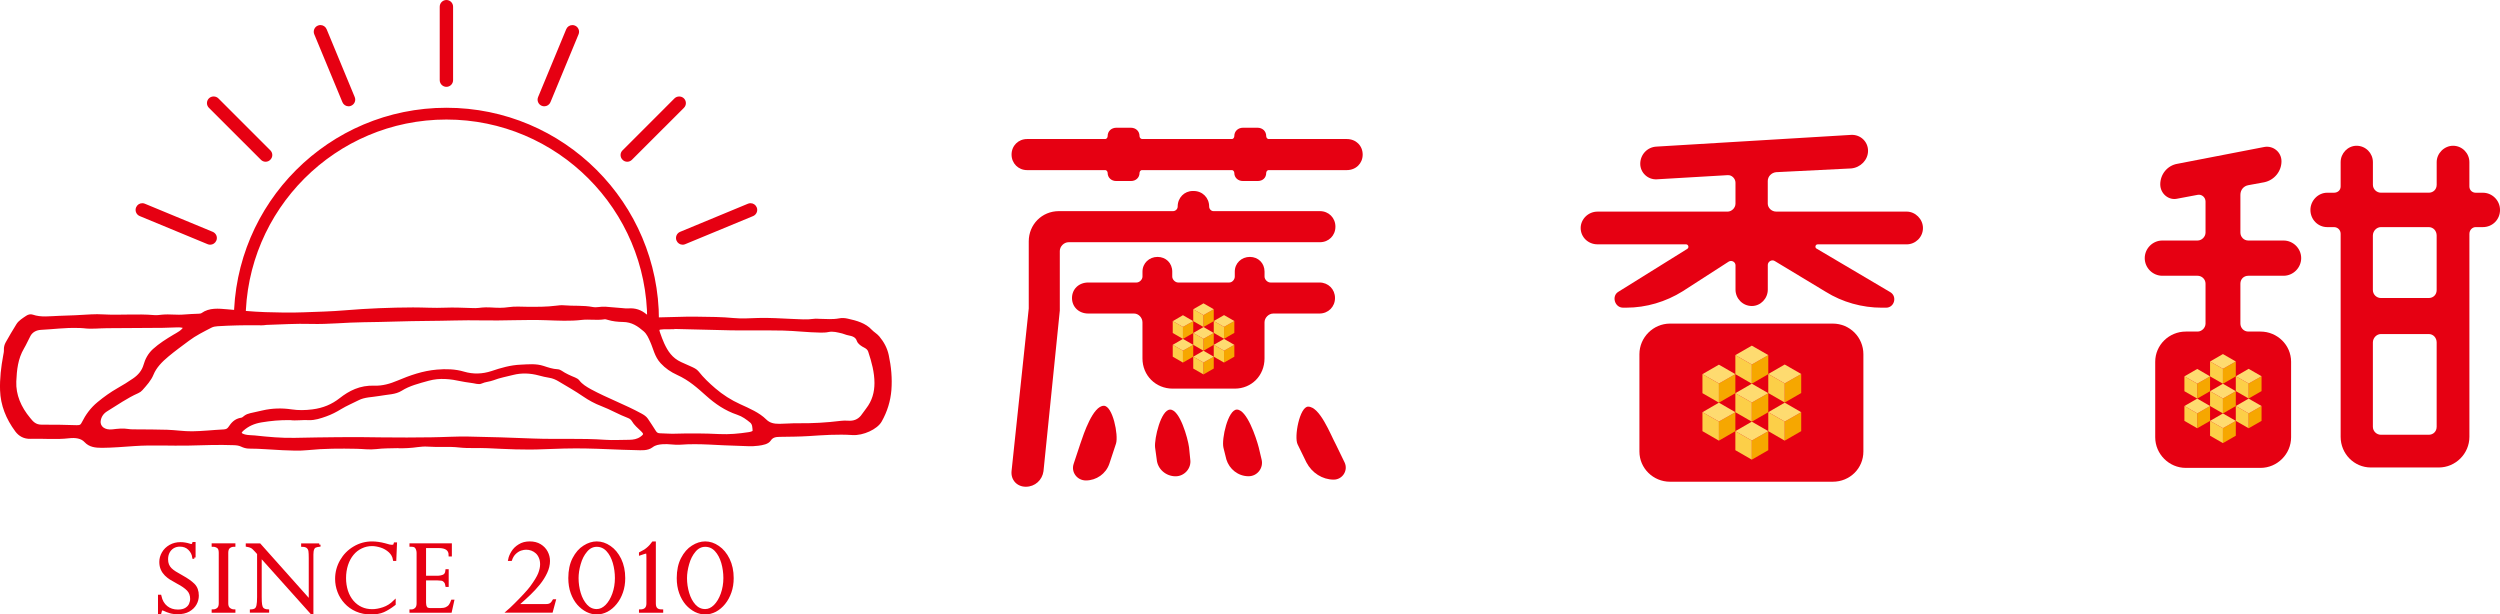 <?xml version="1.0" encoding="utf-8"?>
<!-- Generator: Adobe Illustrator 23.0.2, SVG Export Plug-In . SVG Version: 6.00 Build 0)  -->
<svg version="1.1" id="圖層_1" xmlns="http://www.w3.org/2000/svg" xmlns:xlink="http://www.w3.org/1999/xlink" x="0px" y="0px"
	 viewBox="0 0 961.85 236.41" style="enable-background:new 0 0 961.85 236.41;" xml:space="preserve">
<style type="text/css">
	.st0{fill:#E60012;}
	.st1{fill:#F6A700;}
	.st2{fill:#FCCF48;}
	.st3{fill:#FEDB70;}
	.st4{fill-rule:evenodd;clip-rule:evenodd;fill:#E60012;stroke:#E60012;stroke-miterlimit:10;}
	.st5{fill:#E60012;stroke:#E60012;stroke-miterlimit:10;}
</style>
<g>
	<path class="st0" d="M518.15,53.49h-30.02c-0.64,0-0.97-0.64-0.97-1.13c0-1.92-1.45-3.22-3.39-3.22h-5.49
		c-1.93,0-3.39,1.3-3.39,3.22c0,0.49-0.33,1.13-0.96,1.13h-34.37c-0.82,0-1.14-0.64-1.14-1.13c0-1.92-1.44-3.22-3.38-3.22h-5.49
		c-1.93,0-3.39,1.3-3.39,3.22c0,0.49-0.33,1.13-0.96,1.13h-30.03c-3.38,0-5.98,2.58-5.98,5.98c0,3.38,2.6,5.98,5.98,5.98h30.03
		c0.63,0,0.96,0.63,0.96,1.11c0,1.79,1.46,3.08,3.22,3.08h5.81c1.79,0,3.23-1.29,3.23-3.08c0-0.48,0.33-1.11,0.97-1.11h34.54
		c0.63,0,0.96,0.63,0.96,1.11c0,1.79,1.46,3.08,3.25,3.08h5.79c1.93,0,3.23-1.29,3.23-3.08c0-0.48,0.33-1.11,0.97-1.11h30.02
		c3.56,0,6.13-2.6,6.13-5.98C524.28,56.07,521.71,53.49,518.15,53.49z"/>
	<path class="st0" d="M424.7,156.12c-4.18,0-7.73,10.66-9.03,14.53l-2.57,7.74c-1.13,3.23,1.29,6.46,4.68,6.46
		c4.03,0,7.74-2.57,9.04-6.46l2.56-7.74C430.38,167.42,428.1,156.12,424.7,156.12z"/>
	<path class="st0" d="M513.79,87.21c0-3.38-2.57-5.98-5.97-5.98h-40.98c-0.83,0-1.63-0.8-1.63-1.77c0-3.39-2.59-5.98-5.99-5.98
		h-0.31c-3.23,0-5.81,2.58-5.81,5.98c0,0.97-0.81,1.77-1.78,1.77h-43.9c-6.6,0-11.62,5.18-11.62,11.63v25.83l-6.62,62.6
		c-0.31,3.39,2.11,5.98,5.49,5.98c3.57,0,6.32-2.58,6.8-5.98l6.28-61.81V96.57c0-1.77,1.61-3.38,3.39-3.38h96.67
		C511.22,93.19,513.79,90.62,513.79,87.21z"/>
	<path class="st0" d="M450.21,157.59c-3.56,0-6.14,11.14-5.81,14.51l0.64,4.69c0.32,3.71,3.56,6.46,7.26,6.46
		c3.39,0,6.14-3.08,5.64-6.46l-0.47-4.69C457,168.56,453.92,157.59,450.21,157.59z"/>
	<path class="st0" d="M513.95,170.98c-2.09-3.88-6.13-14.53-10.66-14.53c-3.23,0-5.49,11.63-4.04,14.53l3.39,6.94
		c2.12,4.04,6.15,6.61,10.49,6.61c3.39,0,5.65-3.54,4.19-6.61L513.95,170.98z"/>
	<path class="st0" d="M484.27,172.09c-0.97-3.7-4.53-14.51-8.4-14.51c-3.39,0-5.97,11.28-5.16,14.68l1.12,4.51
		c1.13,3.71,4.53,6.46,8.55,6.46c3.39,0,5.82-3.23,5-6.46L484.27,172.09z"/>
	<path class="st0" d="M513.63,114.66c0-3.38-2.59-5.97-5.97-5.97h-18.88c-1.12,0-2.26-1.14-2.26-2.27v-1.93
		c0-3.23-2.41-5.65-5.65-5.65c-3.23,0-5.8,2.42-5.8,5.65v1.93c0,1.12-0.98,2.27-2.11,2.27h-19.7c-1.11,0-2.25-1.14-2.25-2.27v-1.93
		c0-3.23-2.42-5.65-5.66-5.65c-3.21,0-5.79,2.42-5.79,5.65v1.93c0,1.12-1.14,2.27-2.27,2.27h-18.58c-3.69,0-6.27,2.58-6.27,5.97
		c0,3.38,2.58,5.97,6.27,5.97h17.61c1.76,0,3.23,1.63,3.23,3.39v13.87c0,6.62,5.15,11.63,11.62,11.63h23.89
		c6.45,0,11.45-5.01,11.45-11.63v-13.87c0-1.77,1.61-3.39,3.38-3.39h17.76C511.04,120.62,513.63,118.04,513.63,114.66z"/>
</g>
<g>
	<g>
		<polygon class="st1" points="455.13,125.78 459.09,123.56 459.09,128.12 455.13,130.39 		"/>
		<polygon class="st2" points="455.13,125.78 455.13,130.39 451.2,128.12 451.2,123.56 		"/>
		<polygon class="st3" points="455.13,125.78 459.09,123.56 455.13,121.27 451.2,123.56 		"/>
	</g>
	<g>
		<polygon class="st1" points="455.13,134.92 459.09,132.67 459.09,137.23 455.13,139.5 		"/>
		<polygon class="st2" points="455.13,134.92 455.13,139.5 451.2,137.23 451.2,132.67 		"/>
		<polygon class="st3" points="455.13,134.92 459.09,132.67 455.13,130.39 451.2,132.67 		"/>
	</g>
	<g>
		<polygon class="st1" points="463.03,130.35 466.98,128.12 466.98,132.67 463.03,134.95 		"/>
		<polygon class="st2" points="463.03,130.35 463.03,134.95 459.09,132.67 459.09,128.12 		"/>
		<polygon class="st3" points="463.03,130.35 466.98,128.12 463.03,125.82 459.09,128.12 		"/>
	</g>
	<g>
		<polygon class="st1" points="470.94,125.76 474.9,123.51 474.9,128.07 470.94,130.35 		"/>
		<polygon class="st2" points="470.94,125.76 470.94,130.35 466.98,128.07 466.98,123.51 		"/>
		<polygon class="st3" points="470.94,125.76 474.9,123.51 470.94,121.23 466.98,123.51 		"/>
	</g>
	<g>
		<polygon class="st1" points="470.94,134.92 474.9,132.67 474.9,137.23 470.94,139.5 		"/>
		<polygon class="st2" points="470.94,134.92 470.94,139.5 466.98,137.23 466.98,132.67 		"/>
		<polygon class="st3" points="470.94,134.92 474.9,132.67 470.94,130.39 466.98,132.67 		"/>
	</g>
	<g>
		<polygon class="st1" points="463.03,121.23 466.98,118.98 466.98,123.56 463.03,125.82 		"/>
		<polygon class="st2" points="463.03,121.23 463.03,125.82 459.09,123.56 459.09,118.98 		"/>
		<polygon class="st3" points="463.03,121.23 466.98,118.98 463.03,116.71 459.09,118.98 		"/>
	</g>
	<g>
		<polygon class="st1" points="463.03,139.47 466.98,137.23 466.98,141.79 463.03,144.06 		"/>
		<polygon class="st2" points="463.03,139.47 463.03,144.06 459.09,141.79 459.09,137.23 		"/>
		<polygon class="st3" points="463.03,139.47 466.98,137.23 463.03,134.95 459.09,137.23 		"/>
	</g>
</g>
<g>
	<path class="st0" d="M705.14,124.5h-62.62c-6.45,0-11.77,5.32-11.77,11.78v37.44c0,6.45,5.32,11.62,11.77,11.62h62.62
		c6.61,0,11.78-5.17,11.78-11.62v-37.44C716.92,129.82,711.75,124.5,705.14,124.5z"/>
	<path class="st0" d="M733.55,81.41h-50.18c-1.78,0-3.24-1.46-3.24-3.06v-8.71c0-1.79,1.46-3.23,3.24-3.4l28.88-1.44
		c3.53-0.33,6.46-3.23,6.46-6.78c0-3.56-2.92-6.28-6.46-6.13l-74.88,4.51c-3.58,0.15-6.3,3.08-6.3,6.62c0,3.39,2.9,6.13,6.3,5.97
		l27.27-1.6c1.62-0.16,3.07,1.3,3.07,2.9v8.07c0,1.6-1.45,3.06-3.07,3.06H614.6c-3.54,0-6.45,2.9-6.45,6.3
		c0,3.53,2.9,6.28,6.45,6.28h34.06c0.96,0,1.3,1.29,0.47,1.77l-26.45,16.47c-2.76,1.61-1.46,6.13,1.77,6.13h1.3
		c7.58,0,15.17-2.26,21.63-6.3l17.75-11.44c1.13-0.65,2.59,0.16,2.59,1.45v9.36c0,3.38,2.74,6.29,6.29,6.29
		c3.39,0,6.13-2.91,6.13-6.29v-9.52c0-1.29,1.61-2.26,2.75-1.45l19.52,11.78c6.46,4.03,14.04,6.13,21.63,6.13h1.6
		c3.24,0,4.37-4.36,1.62-5.98l-28.4-16.78c-0.64-0.33-0.49-1.61,0.48-1.61h34.22c3.38,0,6.28-2.75,6.28-6.28
		C739.83,84.31,736.93,81.41,733.55,81.41z"/>
</g>
<g>
	<g>
		<polygon class="st1" points="661.33,147.55 667.66,143.95 667.66,151.27 661.33,154.92 		"/>
		<polygon class="st2" points="661.33,147.55 661.33,154.92 655,151.27 655,143.95 		"/>
		<polygon class="st3" points="661.33,147.55 667.66,143.95 661.33,140.3 655,143.95 		"/>
	</g>
	<g>
		<polygon class="st1" points="661.33,162.18 667.66,158.59 667.66,165.88 661.33,169.54 		"/>
		<polygon class="st2" points="661.33,162.18 661.33,169.54 655,165.88 655,158.59 		"/>
		<polygon class="st3" points="661.33,162.18 667.66,158.59 661.33,154.92 655,158.59 		"/>
	</g>
	<polygon class="st1" points="673.99,154.87 680.33,151.27 680.33,158.59 673.99,162.23 	"/>
	<polygon class="st2" points="673.99,154.87 673.99,162.23 667.66,158.59 667.66,151.27 	"/>
	<polygon class="st3" points="673.99,154.87 680.33,151.27 673.99,147.62 667.66,151.27 	"/>
	<g>
		<polygon class="st1" points="686.65,147.5 693,143.89 693,151.22 686.65,154.87 		"/>
		<polygon class="st2" points="686.65,147.5 686.65,154.87 680.33,151.22 680.33,143.89 		"/>
		<polygon class="st3" points="686.65,147.5 693,143.89 686.65,140.24 680.33,143.89 		"/>
	</g>
	<g>
		<polygon class="st1" points="686.65,162.18 693,158.59 693,165.88 686.65,169.54 		"/>
		<polygon class="st2" points="686.65,162.18 686.65,169.54 680.33,165.88 680.33,158.59 		"/>
		<polygon class="st3" points="686.65,162.18 693,158.59 686.65,154.92 680.33,158.59 		"/>
	</g>
	<g>
		<polygon class="st1" points="673.99,140.24 680.33,136.62 680.33,143.95 673.99,147.62 		"/>
		<polygon class="st2" points="673.99,140.24 673.99,147.62 667.66,143.95 667.66,136.62 		"/>
		<polygon class="st3" points="673.99,140.24 680.33,136.62 673.99,132.98 667.66,136.62 		"/>
	</g>
	<g>
		<polygon class="st1" points="673.99,169.5 680.33,165.88 680.33,173.2 673.99,176.85 		"/>
		<polygon class="st2" points="673.99,169.5 673.99,176.85 667.66,173.2 667.66,165.88 		"/>
		<polygon class="st3" points="673.99,169.5 680.33,165.88 673.99,162.23 667.66,165.88 		"/>
	</g>
</g>
<g>
	<path class="st0" d="M878.58,92.54h-13.56c-1.77,0-3.05-1.45-3.05-3.05V74.96c0-1.94,1.29-3.4,3.05-3.71l6.14-1.13
		c3.86-0.81,6.62-4.2,6.62-8.07c0-3.56-3.23-6.13-6.62-5.5l-33.42,6.47c-3.86,0.64-6.6,4.03-6.6,7.91c0,3.56,3.21,6.29,6.6,5.5
		l7.76-1.46c1.61-0.33,3.06,0.96,3.06,2.57v11.95c0,1.6-1.45,3.05-3.06,3.05h-13.56c-3.72,0-6.77,3.08-6.77,6.78
		c0,3.71,3.05,6.78,6.77,6.78h13.56c1.61,0,3.06,1.29,3.06,3.06v15.34c0,1.61-1.45,3.07-3.06,3.07h-4.53
		c-6.45,0-11.77,5.17-11.77,11.62v29.05c0,6.46,5.32,11.78,11.77,11.78h28.73c6.46,0,11.78-5.32,11.78-11.78v-29.05
		c0-6.45-5.32-11.62-11.78-11.62h-4.68c-1.77,0-3.05-1.46-3.05-3.07v-15.34c0-1.77,1.29-3.06,3.05-3.06h13.56
		c3.7,0,6.78-3.07,6.78-6.78C885.37,95.61,882.28,92.54,878.58,92.54z"/>
	<path class="st0" d="M955.24,74.15h-2.75c-1.29,0-2.42-0.97-2.42-2.42v-9.36c0-3.38-2.75-6.29-6.28-6.29c-3.38,0-6.3,2.91-6.3,6.29
		v8.71c0,1.77-1.29,3.06-3.05,3.06h-18.41c-1.59,0-3.08-1.3-3.08-3.06v-8.71c0-3.38-2.73-6.29-6.28-6.29
		c-3.38,0-6.13,2.91-6.13,6.29v9.36c0,1.45-1.13,2.42-2.57,2.42h-2.6c-3.54,0-6.46,3.07-6.46,6.61c0,3.71,2.92,6.62,6.46,6.62h2.6
		c1.44,0,2.57,1.12,2.57,2.58v78.12c0,6.45,5.15,11.78,11.63,11.78h26.13c6.46,0,11.78-5.33,11.78-11.78V89.96
		c0-1.46,1.13-2.58,2.42-2.58h2.75c3.71,0,6.61-2.91,6.61-6.62C961.85,77.21,958.95,74.15,955.24,74.15z M937.48,164.19
		c0,1.79-1.29,3.08-3.05,3.08h-18.41c-1.59,0-3.08-1.29-3.08-3.08v-32.44c0-1.77,1.48-3.23,3.08-3.23h18.41
		c1.77,0,3.05,1.46,3.05,3.23V164.19z M937.48,111.59c0,1.78-1.29,3.07-3.05,3.07h-18.41c-1.59,0-3.08-1.29-3.08-3.07V90.62
		c0-1.79,1.48-3.24,3.08-3.24h18.41c1.77,0,3.05,1.45,3.05,3.24V111.59z"/>
</g>
<g>
	<g>
		<polygon class="st1" points="845.37,147.6 850.3,144.8 850.3,150.51 845.37,153.36 		"/>
		<polygon class="st2" points="845.37,147.6 845.37,153.36 840.43,150.51 840.43,144.8 		"/>
		<polygon class="st3" points="845.37,147.6 850.3,144.8 845.37,141.94 840.43,144.8 		"/>
	</g>
	<g>
		<polygon class="st1" points="845.37,159.05 850.3,156.21 850.3,161.93 845.37,164.77 		"/>
		<polygon class="st2" points="845.37,159.05 845.37,164.77 840.43,161.93 840.43,156.21 		"/>
		<polygon class="st3" points="845.37,159.05 850.3,156.21 845.37,153.36 840.43,156.21 		"/>
	</g>
	<g>
		<polygon class="st1" points="855.25,153.32 860.2,150.51 860.2,156.21 855.25,159.07 		"/>
		<polygon class="st2" points="855.25,153.32 855.25,159.07 850.3,156.21 850.3,150.51 		"/>
		<polygon class="st3" points="855.25,153.32 860.2,150.51 855.25,147.64 850.3,150.51 		"/>
	</g>
	<g>
		<polygon class="st1" points="865.14,147.55 870.11,144.76 870.11,150.47 865.14,153.32 		"/>
		<polygon class="st2" points="865.14,147.55 865.14,153.32 860.2,150.47 860.2,144.76 		"/>
		<polygon class="st3" points="865.14,147.55 870.11,144.76 865.14,141.9 860.2,144.76 		"/>
	</g>
	<g>
		<polygon class="st1" points="865.14,159.05 870.11,156.21 870.11,161.93 865.14,164.77 		"/>
		<polygon class="st2" points="865.14,159.05 865.14,164.77 860.2,161.93 860.2,156.21 		"/>
		<polygon class="st3" points="865.14,159.05 870.11,156.21 865.14,153.36 860.2,156.21 		"/>
	</g>
	<g>
		<polygon class="st1" points="855.25,141.9 860.2,139.08 860.2,144.8 855.25,147.64 		"/>
		<polygon class="st2" points="855.25,141.9 855.25,147.64 850.3,144.8 850.3,139.08 		"/>
		<polygon class="st3" points="855.25,141.9 860.2,139.08 855.25,136.22 850.3,139.08 		"/>
	</g>
	<g>
		<polygon class="st1" points="855.25,164.74 860.2,161.93 860.2,167.64 855.25,170.49 		"/>
		<polygon class="st2" points="855.25,164.74 855.25,170.49 850.3,167.64 850.3,161.93 		"/>
		<polygon class="st3" points="855.25,164.74 860.2,161.93 855.25,159.07 850.3,161.93 		"/>
	</g>
</g>
<g>
	<g>
		<path class="st4" d="M152.97,171.92c-2.74,0.08-5.48,0.03-8.23,0.37c-2.51,0.31-5-0.07-7.5-0.12c-6.31-0.13-12.6-0.13-18.89,0.52
			c-3.2,0.33-6.44,0.16-9.67,0.02c-4.26-0.18-8.5-0.61-12.78-0.61c-1.07,0-2.07-0.3-2.96-0.73c-0.94-0.45-1.93-0.55-3.02-0.59
			c-5.74-0.22-11.47,0-17.22,0.15c-7.03,0.16-14.06-0.29-21.09,0.2c-4.12,0.28-8.23,0.64-12.35,0.67c-2.54,0-4.71-0.25-6.36-2.03
			c-1.5-1.65-3.95-1.93-6.35-1.65c-4.93,0.58-9.86,0.06-14.78,0.22c-2.45,0.09-4.22-0.96-5.47-2.63c-3.56-4.8-5.58-9.92-5.78-15.55
			c-0.15-4.48,0.39-8.89,1.2-13.3c0.14-0.77,0.33-1.54,0.28-2.3c-0.04-0.92,0.18-1.79,0.64-2.62c1.34-2.34,2.65-4.68,4.11-6.97
			c0.81-1.28,2.27-2.16,3.63-3.07c0.57-0.39,1.38-0.62,2.06-0.37c3.35,1.17,6.85,0.59,10.29,0.49c4.12-0.11,8.24-0.3,12.36-0.57
			c1.55-0.09,3.08-0.07,4.59,0.01c6.54,0.37,13.1-0.29,19.63,0.27c1.03,0.1,2.11-0.06,3.14-0.17c2.82-0.27,5.63,0.21,8.45-0.06
			c1.86-0.18,3.71-0.21,5.56-0.3c0.5-0.02,1-0.08,1.37-0.34c2.82-2.03,6.27-1.64,9.47-1.37c4.88,0.42,9.73,0.94,14.68,1.1
			c4.94,0.17,9.87,0.26,14.77,0.07c5.32-0.21,10.66-0.31,15.99-0.77c8.69-0.73,17.42-1.07,26.16-1.11c4.11-0.01,8.2,0.29,12.33,0.1
			c3.46-0.15,6.94,0.05,10.4,0.14c0.89,0.02,1.76,0.07,2.65-0.06c1.69-0.24,3.39-0.25,5.08-0.14c2.11,0.14,4.23,0.18,6.3-0.14
			c2.5-0.38,5-0.15,7.48-0.14c3.63,0.02,7.26,0.03,10.87-0.43c0.96-0.13,1.96-0.24,2.91-0.15c3.68,0.34,7.45-0.05,11.11,0.66
			c1.59,0.31,3.21-0.25,4.83-0.12c2.17,0.18,4.33,0.38,6.5,0.54c0.79,0.07,1.61,0.18,2.4,0.12c2.65-0.22,4.75,0.58,6.5,2.03
			c1.24,1.02,2.72,1.5,4.54,1.44c3.96-0.13,7.92-0.23,11.89-0.3c1.3-0.03,2.59,0.01,3.87,0.02c4.6,0.05,9.19,0.08,13.77,0.52
			c3.1,0.3,6.29,0.06,9.46-0.03c4.35-0.11,8.69,0.17,13.04,0.37c2.83,0.13,5.63,0.34,8.45-0.05c0.71-0.1,1.46,0,2.19,0.02
			c2.49,0.05,4.98,0.28,7.47-0.2c1.04-0.22,2.09-0.12,3.12,0.11c3.45,0.75,6.74,1.7,8.97,4.12c0.85,0.91,2.07,1.57,2.89,2.54
			c1.79,2.15,2.97,4.38,3.53,6.98c0.95,4.44,1.36,8.87,1.01,13.34c-0.33,4.08-1.53,8.09-3.68,11.88c-1.54,2.76-6.8,5.2-10.78,4.94
			c-5.68-0.38-11.31,0.03-16.96,0.4c-3.63,0.23-7.28,0.23-10.91,0.29c-1.7,0.02-3.03,0.2-3.99,1.64c-0.79,1.22-2.7,1.55-4.4,1.78
			c-2.57,0.37-5.14,0.08-7.73,0.03c-7.43-0.13-14.82-1.01-22.28-0.43c-2.26,0.17-4.48-0.37-6.77-0.19
			c-1.58,0.12-2.97,0.34-4.19,1.29c-1.7,1.29-4,1.04-6.01,0.99c-6.62-0.11-13.23-0.54-19.86-0.65c-5.24-0.06-10.52,0.06-15.78,0.3
			c-7.21,0.33-14.38-0.05-21.55-0.4c-3.63-0.18-7.29,0.14-10.9-0.27c-4.03-0.47-8.08-0.02-12.11-0.33
			c-2.59-0.19-5.14,0.49-7.73,0.56C155.56,171.9,154.28,172.07,152.97,171.92z M102.41,124.51c-1.3,0.22-2.34,0.15-3.39,0.13
			c-5.1-0.05-10.18,0.06-15.27,0.37c-0.91,0.07-1.8,0.19-2.55,0.58c-3.05,1.58-6.16,3.11-8.82,5.13c-2.64,1.98-5.35,3.93-7.86,6.03
			c-2.53,2.1-4.78,4.41-5.92,7.2c-0.89,2.19-2.55,3.99-4.18,5.83c-0.38,0.43-0.86,0.78-1.43,1.03c-4.36,1.92-8.03,4.59-11.95,6.96
			c-1.69,1.02-2.59,2.48-2.8,4.15c-0.29,2.5,1.93,4.14,5.06,3.77c2-0.23,3.98-0.48,6-0.14c1.09,0.18,2.24,0.14,3.37,0.15
			c3.88,0.05,7.77,0.01,11.64,0.15c3.22,0.11,6.43,0.62,9.64,0.59c4.01-0.05,8.03-0.52,12.07-0.72c1.1-0.06,1.73-0.36,2.27-1.14
			c1.04-1.53,2.18-3.03,4.66-3.39c0.49-0.07,0.92-0.49,1.32-0.81c0.61-0.46,1.3-0.74,2.1-0.92c1.58-0.34,3.13-0.7,4.69-1.05
			c3.64-0.85,7.4-0.96,11.01-0.41c2.78,0.42,5.39,0.35,8.15,0.01c4.26-0.54,7.67-1.99,10.77-4.42c3.54-2.78,7.59-4.91,13.1-4.71
			c3.11,0.12,6.19-0.77,9.03-1.98c4.74-2,9.59-3.73,15.01-4.2c3.52-0.3,6.94-0.22,10.27,0.77c3.62,1.07,7.27,0.95,10.85-0.23
			c3.6-1.21,7.22-2.29,11.18-2.44c2.89-0.13,5.72-0.46,8.57,0.47c1.73,0.57,3.56,1.21,5.54,1.3c0.43,0.01,0.92,0.25,1.28,0.48
			c1.59,1.09,3.42,1.91,5.28,2.66c0.58,0.24,1.08,0.53,1.43,0.99c1.14,1.5,2.87,2.55,4.66,3.54c6.23,3.37,13.12,5.89,19.34,9.29
			c0.97,0.53,1.78,1.05,2.32,1.85c1.04,1.59,2.12,3.14,3.09,4.73c0.45,0.73,1.04,1.09,2.04,1.1c1.86,0.03,3.72,0.22,5.57,0.16
			c5.74-0.17,11.49-0.15,17.2,0.14c3.85,0.19,7.57-0.17,11.3-0.73c0.82-0.13,2.08-0.38,2.01-1.15c-0.1-1.17-0.05-2.52-1.11-3.42
			c-1.51-1.23-3.08-2.42-5.14-3.1c-4.7-1.58-8.4-4.19-11.73-7.16c-3.4-3.04-6.74-6.07-11.33-8.14c-2.41-1.09-4.48-2.52-6.2-4.39
			c-2.28-2.48-2.7-5.42-3.94-8.13c-0.68-1.51-1.31-3.06-2.66-4.22c-2.22-1.9-4.62-3.67-8.33-3.69c-1.92-0.03-3.86-0.24-5.7-0.8
			c-0.44-0.14-0.97-0.29-1.41-0.22c-2.9,0.47-5.86-0.1-8.69,0.23c-4.55,0.54-9.07,0.27-13.55,0.12c-8.34-0.3-16.66,0.25-24.97,0.06
			c-6.94-0.15-13.89,0.18-20.86,0.21c-8.16,0.04-16.34,0.43-24.5,0.5c-6.78,0.06-13.51,0.84-20.31,0.65
			C113.82,123.95,107.99,124.35,102.41,124.51z M111.73,161.14c-4.15-0.07-7.63,0.29-11.16,0.87c-3,0.49-5.26,1.57-7.21,3.28
			c-1.34,1.2-1.12,1.81,0.78,2.35c1.24,0.34,2.55,0.25,3.82,0.39c5.12,0.55,10.24,1.04,15.45,0.93c11.23-0.23,22.46-0.4,33.68-0.18
			c6.29,0.11,12.6,0.03,18.9-0.03c4.68-0.05,9.39-0.37,14.07-0.29c8.4,0.14,16.78,0.43,25.16,0.76c9.2,0.35,18.45-0.17,27.63,0.49
			c3.06,0.22,6.11-0.01,9.16,0c1.71,0,3.34-0.29,4.7-1.28c1.5-1.1,1.59-1.59,0.29-2.86c-1.27-1.23-2.67-2.39-3.5-3.85
			c-0.37-0.61-0.94-1.06-1.66-1.34c-3.56-1.34-6.72-3.23-10.28-4.59c-2.51-0.95-4.82-2.22-6.96-3.69c-3.02-2.07-6.3-3.93-9.5-5.84
			c-1.1-0.66-2.33-1.19-3.68-1.4c-1.34-0.21-2.63-0.52-3.93-0.87c-3.36-0.91-6.77-1.09-10.22-0.21c-2.52,0.65-5.12,1.1-7.55,2.05
			c-1.4,0.55-3.13,0.59-4.55,1.26c-0.5,0.24-1.1,0.23-1.66,0.12c-1.93-0.42-3.95-0.56-5.9-0.98c-4.2-0.91-8.38-1.44-12.81-0.22
			c-3.69,1.03-7.38,1.93-10.5,3.9c-1.1,0.69-2.41,1.06-3.78,1.27c-1.59,0.24-3.2,0.41-4.78,0.69c-2.66,0.47-5.51,0.41-7.94,1.65
			c-2.25,1.15-4.64,2.14-6.76,3.43c-1.79,1.1-3.66,2.07-5.71,2.8c-2.06,0.73-4.28,1.49-6.47,1.39
			C116.31,161,113.72,161.43,111.73,161.14z M258.99,126.05c0,0.03,0,0.07,0,0.1c-0.57,0.01-1.14,0.02-1.7,0.03
			c-0.64,0.01-1.3-0.02-1.94,0.01c-2.24,0.11-2.43,0.31-1.87,1.96c0.5,1.41,1,2.83,1.63,4.2c1.38,2.96,3.11,5.74,6.74,7.41
			c1.24,0.59,2.52,1.13,3.78,1.69c1.04,0.47,2.11,0.94,2.78,1.79c1.86,2.38,4.1,4.51,6.51,6.57c2.86,2.45,6.07,4.52,9.72,6.18
			c3.55,1.62,7.23,3.18,9.82,5.75c1.5,1.49,3.27,1.84,5.45,1.82c2.34-0.02,4.68-0.25,7.01-0.22c5.59,0.07,11.13-0.24,16.63-0.93
			c0.88-0.09,1.78-0.14,2.66-0.06c2.34,0.2,4.09-0.58,5.35-2.07c0.74-0.91,1.35-1.9,2.08-2.82c2.41-3.11,3.3-6.54,3.3-10.08
			c0-4.18-1.1-8.23-2.43-12.24c-0.26-0.78-0.85-1.36-1.69-1.79c-1.18-0.58-2.35-1.36-2.7-2.37c-0.55-1.65-1.94-2.15-3.76-2.48
			c-0.78-0.14-1.48-0.51-2.25-0.7c-1.76-0.39-3.55-0.95-5.44-0.55c-1.04,0.23-2.05,0.22-3.1,0.21c-4.76-0.07-9.48-0.66-14.24-0.78
			c-3.95-0.1-7.92-0.06-11.87-0.06c-2.73,0-5.49,0.02-8.22-0.03C273.84,126.44,266.42,126.24,258.99,126.05z M71.09,125.89
			c-1.14-0.48-2.11-0.45-3.07-0.43c-1.78,0.06-3.56,0.15-5.34,0.17c-7.19,0.06-14.36,0.09-21.54,0.14
			c-2.98,0.02-5.95,0.41-8.93,0.02c-0.87-0.11-1.77-0.09-2.65-0.11c-4.63-0.12-9.2,0.5-13.81,0.73c-2.04,0.11-3.63,1.06-4.47,2.6
			c-0.86,1.59-1.55,3.24-2.47,4.79c-2.44,4.14-2.84,8.53-3.04,12.93c-0.21,5.26,1.86,10.07,5.47,14.41
			c1.11,1.36,2.24,2.77,4.83,2.75c4.5-0.04,8.98,0.05,13.46,0.2c1.47,0.05,1.93-0.42,2.4-1.38c1.4-2.82,3.28-5.46,5.96-7.65
			c2.36-1.95,4.88-3.76,7.67-5.35c2.04-1.14,4.03-2.39,5.92-3.69c2.13-1.45,3.57-3.25,4.22-5.5c0.6-2.11,1.62-4.15,3.49-5.86
			c2.31-2.09,5.02-3.8,7.8-5.46C68.53,128.29,70.22,127.5,71.09,125.89z"/>
		<g>
			<g>
				<g>
					<g>
						<path class="st5" d="M173.09,30.83c0,0.74-0.6,1.33-1.33,1.33l0,0c-0.73,0-1.34-0.59-1.34-1.33V2.58
							c0-0.74,0.61-1.34,1.34-1.34l0,0c0.73,0,1.33,0.59,1.33,1.34V30.83z"/>
						<path class="st5" d="M171.76,32.91c-1.15,0-2.08-0.93-2.08-2.08V2.58c0-1.14,0.93-2.08,2.08-2.08c1.14,0,2.06,0.94,2.06,2.08
							v28.25C173.82,31.98,172.9,32.91,171.76,32.91z M171.76,1.99c-0.33,0-0.59,0.26-0.59,0.59v28.25c0,0.33,0.26,0.58,0.59,0.58
							c0.31,0,0.58-0.25,0.58-0.58V2.58C172.34,2.25,172.08,1.99,171.76,1.99z"/>
					</g>
					<g>
						<path class="st5" d="M103.13,58.71c0.51,0.51,0.51,1.37,0,1.88l0,0c-0.52,0.52-1.37,0.52-1.88,0L81.26,40.6
							c-0.53-0.51-0.53-1.35,0-1.87l0,0c0.52-0.51,1.35-0.51,1.88,0L103.13,58.71z"/>
						<path class="st5" d="M102.19,61.73c-0.56,0-1.07-0.22-1.46-0.62l-20-19.98c-0.38-0.39-0.61-0.9-0.61-1.46
							c0-0.55,0.22-1.08,0.61-1.47c0.79-0.78,2.15-0.78,2.93,0l19.99,19.99c0.82,0.81,0.82,2.11,0,2.91
							C103.26,61.51,102.74,61.73,102.19,61.73z M82.2,39.08c-0.16,0-0.31,0.06-0.41,0.17c-0.11,0.11-0.18,0.25-0.18,0.42
							c0,0.15,0.06,0.3,0.18,0.41l19.99,19.99c0.21,0.22,0.61,0.22,0.82,0c0.23-0.23,0.23-0.61,0-0.83L82.62,39.25
							C82.51,39.14,82.36,39.08,82.2,39.08z"/>
					</g>
					<g>
						<path class="st5" d="M260.37,38.73c0.52-0.53,1.36-0.53,1.87,0l0,0c0.52,0.52,0.53,1.36,0,1.87l-19.99,19.99
							c-0.51,0.52-1.35,0.52-1.89,0l0,0c-0.51-0.52-0.51-1.36,0-1.88L260.37,38.73z"/>
						<path class="st5" d="M241.33,61.73c-0.56,0-1.08-0.22-1.46-0.62c-0.82-0.8-0.82-2.11,0-2.91l19.98-19.99
							c0.79-0.78,2.15-0.78,2.93,0c0.81,0.81,0.81,2.13,0,2.92l-19.99,19.98C242.39,61.51,241.88,61.73,241.33,61.73z M261.32,39.08
							c-0.15,0-0.31,0.06-0.42,0.17l-19.99,19.98c-0.24,0.23-0.24,0.6,0,0.83c0.22,0.22,0.61,0.22,0.83,0l19.99-19.99
							c0.23-0.23,0.23-0.6,0-0.83C261.61,39.14,261.47,39.08,261.32,39.08z"/>
					</g>
					<g>
						<path class="st5" d="M135.33,37.81c0.28,0.68-0.03,1.46-0.71,1.74l0,0c-0.67,0.28-1.46-0.05-1.74-0.73l-10.83-26.11
							c-0.27-0.68,0.05-1.46,0.72-1.73l0,0c0.69-0.29,1.46,0.04,1.75,0.71L135.33,37.81z"/>
						<path class="st5" d="M134.11,40.4c-0.84,0-1.59-0.5-1.91-1.28L121.37,13c-0.21-0.5-0.21-1.07,0-1.58
							c0.21-0.52,0.61-0.91,1.13-1.12c0.24-0.11,0.51-0.16,0.78-0.16c0.84,0,1.59,0.5,1.92,1.28l10.81,26.11
							c0.21,0.51,0.21,1.07,0,1.58c-0.21,0.51-0.62,0.91-1.13,1.12C134.65,40.35,134.38,40.4,134.11,40.4z M123.29,11.63
							c-0.07,0-0.15,0.01-0.22,0.04c-0.14,0.06-0.26,0.17-0.32,0.32c-0.06,0.14-0.06,0.3,0,0.45l10.83,26.12
							c0.11,0.29,0.47,0.43,0.75,0.31c0.14-0.06,0.26-0.17,0.32-0.31c0.06-0.15,0.06-0.31,0-0.46l-10.82-26.11
							C123.75,11.76,123.53,11.63,123.29,11.63z"/>
					</g>
					<g>
						<path class="st5" d="M288.25,79.53c0.69-0.28,1.46,0.03,1.74,0.72l0,0c0.29,0.69-0.05,1.45-0.72,1.74l-26.1,10.81
							c-0.68,0.29-1.46-0.03-1.75-0.71l0,0c-0.27-0.69,0.05-1.46,0.72-1.74L288.25,79.53z"/>
						<path class="st5" d="M262.66,93.65c-0.85,0-1.6-0.5-1.92-1.29c-0.43-1.05,0.06-2.26,1.11-2.7l26.11-10.82
							c0.27-0.11,0.53-0.16,0.8-0.16c0.85,0,1.59,0.5,1.92,1.29c0.43,1.04-0.07,2.26-1.12,2.7l-26.12,10.81
							C263.19,93.59,262.93,93.65,262.66,93.65z M288.77,80.17c-0.08,0-0.16,0.02-0.24,0.05l-26.11,10.82
							c-0.29,0.12-0.43,0.46-0.31,0.76c0.13,0.29,0.46,0.45,0.77,0.31L289,81.3c0.29-0.12,0.43-0.47,0.32-0.77
							C289.21,80.32,289.01,80.17,288.77,80.17z"/>
					</g>
					<g>
						<path class="st5" d="M81.37,90.34c0.68,0.28,1,1.06,0.72,1.74l0,0c-0.27,0.67-1.06,0.99-1.74,0.71L54.23,81.98
							c-0.67-0.29-0.99-1.05-0.72-1.74l0,0c0.29-0.69,1.07-1,1.75-0.72L81.37,90.34z"/>
						<path class="st5" d="M80.86,93.65c-0.27,0-0.54-0.06-0.8-0.17L53.95,82.67c-1.06-0.43-1.57-1.66-1.12-2.71
							c0.32-0.78,1.07-1.28,1.92-1.28c0.27,0,0.53,0.05,0.79,0.16l26.12,10.82c0.5,0.21,0.9,0.61,1.12,1.11
							c0.21,0.51,0.21,1.08,0,1.58C82.45,93.15,81.7,93.65,80.86,93.65z M54.75,80.17c-0.25,0-0.45,0.15-0.55,0.37
							c-0.13,0.3,0.02,0.65,0.32,0.77l26.12,10.81c0.29,0.13,0.64-0.02,0.76-0.31c0.06-0.13,0.06-0.3,0-0.45
							c-0.05-0.14-0.17-0.26-0.31-0.31L54.98,80.21C54.9,80.18,54.83,80.17,54.75,80.17z"/>
					</g>
					<g>
						<path class="st5" d="M219,11.71c0.27-0.69,1.05-1.01,1.73-0.72l0,0c0.68,0.27,0.99,1.05,0.71,1.73l-10.8,26.11
							c-0.28,0.68-1.07,1.01-1.74,0.71l0,0c-0.68-0.27-0.99-1.05-0.72-1.73L219,11.71z"/>
						<path class="st5" d="M209.4,40.4c-0.26,0-0.53-0.06-0.79-0.16c-1.05-0.43-1.56-1.65-1.12-2.7l10.82-26.11
							c0.32-0.78,1.07-1.28,1.91-1.28c0.27,0,0.54,0.05,0.8,0.16c0.51,0.21,0.9,0.61,1.11,1.12c0.22,0.51,0.21,1.07,0,1.59
							l-10.81,26.11C211.01,39.89,210.25,40.4,209.4,40.4z M220.22,11.63c-0.24,0-0.45,0.14-0.53,0.36L208.86,38.1
							c-0.13,0.3,0.03,0.64,0.31,0.77c0.3,0.13,0.66-0.02,0.77-0.31l10.82-26.12c0.06-0.15,0.06-0.31,0-0.45
							c-0.06-0.14-0.18-0.26-0.31-0.32C220.38,11.64,220.3,11.63,220.22,11.63z"/>
					</g>
				</g>
			</g>
			<path class="st5" d="M171.76,41.96c-44.9,0-81.29,36.39-81.29,81.28H94c0-42.87,34.87-77.75,77.76-77.75
				c42.87,0,77.75,34.88,77.75,77.75h3.52C253.03,78.35,216.64,41.96,171.76,41.96z"/>
		</g>
	</g>
	<g>
		<path class="st5" d="M74.76,214.48h-0.28c-0.16-1.24-0.7-2.33-1.63-3.26c-0.93-0.94-2.15-1.41-3.65-1.41
			c-0.99,0-1.87,0.24-2.64,0.7c-0.75,0.47-1.35,1.1-1.77,1.91c-0.41,0.8-0.62,1.71-0.62,2.75c0,0.81,0.12,1.52,0.37,2.14
			c0.25,0.62,0.62,1.17,1.1,1.65c0.49,0.48,1.07,0.92,1.72,1.33c0.67,0.41,1.56,0.94,2.69,1.56c1.88,1.04,3.34,2.06,4.39,3.09
			c1.05,1.04,1.56,2.44,1.56,4.23c0,1.09-0.27,2.15-0.83,3.16c-0.57,1.03-1.42,1.85-2.55,2.51c-1.15,0.66-2.56,0.97-4.24,0.97
			c-1.06,0-2-0.1-2.8-0.34c-0.82-0.22-1.65-0.54-2.49-0.96c-0.35-0.1-0.58-0.16-0.71-0.16c-0.24,0-0.4,0.09-0.47,0.27
			c-0.09,0.18-0.18,0.54-0.32,1.12h-0.3v-6.43h0.3c0.41,1.88,1.23,3.29,2.44,4.25c1.21,0.98,2.68,1.46,4.41,1.46
			c1.3,0,2.35-0.24,3.14-0.74c0.77-0.48,1.32-1.08,1.62-1.78c0.3-0.7,0.46-1.4,0.46-2.08c0-1.44-0.45-2.63-1.32-3.53
			c-0.88-0.92-2.21-1.85-4.01-2.79c-1.23-0.68-2.14-1.2-2.73-1.57c-0.59-0.38-1.2-0.86-1.81-1.45c-0.6-0.6-1.09-1.3-1.45-2.1
			c-0.36-0.81-0.55-1.73-0.55-2.77c0-1.22,0.32-2.37,0.96-3.47c0.64-1.11,1.55-1.99,2.73-2.67c1.18-0.67,2.5-0.99,3.99-0.99
			c1.11,0,2.28,0.19,3.46,0.57c0.2,0.09,0.45,0.13,0.75,0.13c0.39,0,0.66-0.25,0.79-0.76h0.28V214.48z"/>
		<path class="st5" d="M90.07,209.55v0.31c-0.76,0-1.42,0.21-1.95,0.64c-0.52,0.42-0.8,1.15-0.8,2.15v19.48
			c0,0.99,0.27,1.7,0.85,2.16c0.58,0.45,1.2,0.67,1.9,0.67v0.27h-8.14v-0.27c0.74,0,1.38-0.21,1.92-0.66
			c0.54-0.44,0.81-1.17,0.81-2.17v-19.48c0-1.07-0.26-1.81-0.81-2.2c-0.55-0.39-1.18-0.59-1.92-0.59v-0.31H90.07z"/>
		<path class="st5" d="M122.82,209.55v0.31c-0.66,0.08-1.17,0.2-1.54,0.37c-0.38,0.16-0.68,0.5-0.88,0.99
			c-0.21,0.49-0.32,1.21-0.32,2.13v22.53h-0.17l-19.72-22.01v15.81c0,1.32,0.05,2.28,0.15,2.93c0.11,0.63,0.26,1.09,0.46,1.38
			c0.43,0.6,1.18,0.93,2.25,0.97v0.27h-6.42v-0.27c0.72-0.03,1.28-0.2,1.68-0.47c0.4-0.26,0.68-0.76,0.85-1.48
			c0.17-0.74,0.25-1.83,0.25-3.29v-16.75l-0.85-0.96c-0.76-0.85-1.36-1.4-1.81-1.62c-0.46-0.23-1.03-0.4-1.7-0.51v-0.31h4.84
			l19.4,21.76v-16.58c0-1.24-0.04-2.17-0.13-2.78c-0.11-0.62-0.37-1.11-0.8-1.48c-0.41-0.37-1.09-0.59-2-0.61v-0.31H122.82z"/>
		<path class="st5" d="M151.98,215.31h-0.29c-0.21-1.27-0.81-2.32-1.76-3.2c-0.96-0.86-2.06-1.52-3.31-1.91
			c-1.24-0.39-2.41-0.6-3.5-0.6c-1.46,0-2.85,0.32-4.14,0.94c-1.31,0.62-2.42,1.49-3.36,2.63c-0.94,1.13-1.67,2.49-2.2,4.08
			c-0.51,1.59-0.78,3.31-0.78,5.17c0,1.8,0.27,3.47,0.76,5.02c0.5,1.53,1.25,2.87,2.21,4.01c0.97,1.12,2.09,1.97,3.37,2.55
			c1.28,0.59,2.69,0.87,4.25,0.87c1.31,0,2.74-0.26,4.29-0.78c1.56-0.52,2.97-1.42,4.22-2.64v0.99c-1.54,1.19-2.96,2.06-4.24,2.63
			c-1.28,0.56-2.88,0.84-4.8,0.84c-2.02,0-3.87-0.37-5.54-1.1c-1.67-0.74-3.06-1.73-4.22-3c-1.16-1.25-2.03-2.66-2.62-4.23
			c-0.59-1.56-0.89-3.18-0.89-4.85c0-2.49,0.62-4.82,1.85-6.96c1.23-2.14,2.9-3.84,5.01-5.08c2.11-1.26,4.39-1.88,6.84-1.88
			c1.54,0,3.15,0.23,4.88,0.68l1.8,0.5c0.36,0.07,0.65,0.11,0.91,0.11c0.45,0,0.74-0.07,0.9-0.2c0.15-0.14,0.26-0.38,0.35-0.72h0.27
			L151.98,215.31z"/>
		<path class="st5" d="M158.04,209.86v-0.31h15.31v4.05h-0.24c0-2.16-1.45-3.24-4.33-3.24h-5.36v11.66h4.71
			c0.94,0,1.76-0.15,2.49-0.45c0.74-0.31,1.16-1.01,1.25-2.07h0.26v5.81h-0.26c-0.1-0.66-0.29-1.17-0.59-1.53
			c-0.29-0.35-0.58-0.58-0.86-0.71c-0.28-0.11-0.55-0.17-0.75-0.17c-0.43-0.06-0.86-0.09-1.31-0.09h-4.94v9.11
			c0,0.69,0.13,1.28,0.4,1.78c0.25,0.5,0.86,0.75,1.81,0.75h3.82c0.92,0,1.68-0.14,2.28-0.4c0.58-0.27,1.06-0.63,1.4-1.11
			c0.34-0.48,0.62-1.06,0.86-1.72h0.25l-0.89,4.01h-15.31v-0.27h0.36c0.54,0,1.07-0.22,1.6-0.67c0.51-0.44,0.78-1.16,0.78-2.16
			v-19.35c0-0.79-0.19-1.47-0.53-2.05c-0.35-0.59-0.97-0.87-1.85-0.87H158.04z"/>
		<path class="st5" d="M212.22,235.22h-16.76c0.58-0.49,1.5-1.37,2.77-2.62c1.26-1.24,2.48-2.5,3.64-3.75
			c1.17-1.25,2.01-2.25,2.52-2.94c1.56-2.14,2.61-3.85,3.14-5.17c0.51-1.33,0.77-2.52,0.77-3.6c0-0.99-0.15-1.88-0.49-2.67
			c-0.34-0.8-0.77-1.44-1.31-1.93c-0.55-0.5-1.17-0.89-1.88-1.16c-0.71-0.26-1.44-0.39-2.18-0.39c-0.64,0-1.34,0.12-2.11,0.37
			c-0.75,0.25-1.47,0.7-2.18,1.35c-0.71,0.65-1.24,1.52-1.62,2.59h-0.53c0.18-0.95,0.59-1.91,1.2-2.89c0.6-0.99,1.46-1.85,2.6-2.54
			c1.12-0.72,2.46-1.07,4.02-1.07c1.52,0,2.84,0.33,3.94,1c1.1,0.68,1.94,1.55,2.5,2.62c0.57,1.07,0.85,2.21,0.85,3.42
			c0,1.44-0.35,2.9-1.06,4.41c-0.7,1.5-1.61,2.94-2.72,4.32c-1.12,1.37-2.3,2.66-3.53,3.84c-1.24,1.2-2.71,2.53-4.37,3.99l-0.58,0.5
			h11.33c0.71,0,1.29-0.15,1.72-0.44c0.42-0.28,0.82-0.76,1.17-1.4h0.28L212.22,235.22z"/>
		<path class="st5" d="M240.05,222.42c0,1.95-0.28,3.74-0.85,5.36c-0.56,1.64-1.33,3.06-2.33,4.28c-0.99,1.23-2.11,2.18-3.38,2.86
			c-1.28,0.65-2.57,0.99-3.89,0.99c-1.24,0-2.49-0.31-3.72-0.91c-1.24-0.63-2.37-1.5-3.39-2.66c-1.03-1.18-1.83-2.6-2.44-4.28
			c-0.6-1.68-0.9-3.58-0.9-5.65c0-2.92,0.53-5.41,1.59-7.47c1.07-2.06,2.41-3.61,4.03-4.61c1.61-1.03,3.23-1.53,4.83-1.53
			c1.72,0,3.38,0.54,5,1.66c1.61,1.09,2.91,2.68,3.94,4.76C239.53,217.29,240.05,219.69,240.05,222.42z M237.08,222.42
			c0-2.03-0.27-4.01-0.83-5.96c-0.57-1.94-1.4-3.51-2.54-4.74c-1.13-1.22-2.51-1.84-4.12-1.84c-1.59,0-2.97,0.69-4.1,2.05
			c-1.16,1.35-2.01,3.02-2.56,5c-0.56,1.96-0.83,3.8-0.83,5.5c0,1.96,0.27,3.9,0.84,5.81c0.57,1.91,1.42,3.48,2.55,4.73
			c1.13,1.23,2.5,1.86,4.1,1.86c1.32,0,2.55-0.57,3.71-1.7c1.14-1.14,2.06-2.68,2.75-4.59
			C236.74,226.62,237.08,224.58,237.08,222.42z"/>
		<path class="st5" d="M249.2,232.17v-17.21c0-1.14-0.02-1.84-0.09-2.09c-0.06-0.26-0.24-0.38-0.56-0.38
			c-0.21,0-0.95,0.21-2.21,0.65v-0.28c0.73-0.37,1.35-0.71,1.85-1.03c0.49-0.33,0.98-0.72,1.46-1.17c0.49-0.45,1.03-1.07,1.6-1.84
			h0.58v23.36c0,0.98,0.23,1.69,0.7,2.13c0.46,0.45,1.17,0.66,2.13,0.66v0.27h-8.32v-0.27C248.24,234.95,249.2,234.02,249.2,232.17z
			"/>
		<path class="st5" d="M281.78,222.42c0,1.95-0.28,3.74-0.85,5.36c-0.57,1.64-1.34,3.06-2.33,4.28c-0.99,1.23-2.13,2.18-3.39,2.86
			c-1.27,0.65-2.56,0.99-3.88,0.99c-1.25,0-2.5-0.31-3.72-0.91c-1.24-0.63-2.37-1.5-3.4-2.66c-1.01-1.18-1.83-2.6-2.43-4.28
			c-0.61-1.68-0.91-3.58-0.91-5.65c0-2.92,0.53-5.41,1.59-7.47c1.07-2.06,2.41-3.61,4.02-4.61c1.62-1.03,3.23-1.53,4.84-1.53
			c1.72,0,3.38,0.54,4.99,1.66c1.61,1.09,2.93,2.68,3.95,4.76C281.26,217.29,281.78,219.69,281.78,222.42z M278.81,222.42
			c0-2.03-0.27-4.01-0.83-5.96c-0.57-1.94-1.41-3.51-2.54-4.74c-1.13-1.22-2.5-1.84-4.12-1.84c-1.59,0-2.97,0.69-4.11,2.05
			c-1.15,1.35-2,3.02-2.55,5c-0.56,1.96-0.84,3.8-0.84,5.5c0,1.96,0.28,3.9,0.85,5.81c0.57,1.91,1.41,3.48,2.54,4.73
			c1.15,1.23,2.5,1.86,4.11,1.86c1.32,0,2.55-0.57,3.71-1.7c1.14-1.14,2.06-2.68,2.75-4.59
			C278.46,226.62,278.81,224.58,278.81,222.42z"/>
	</g>
</g>
</svg>
